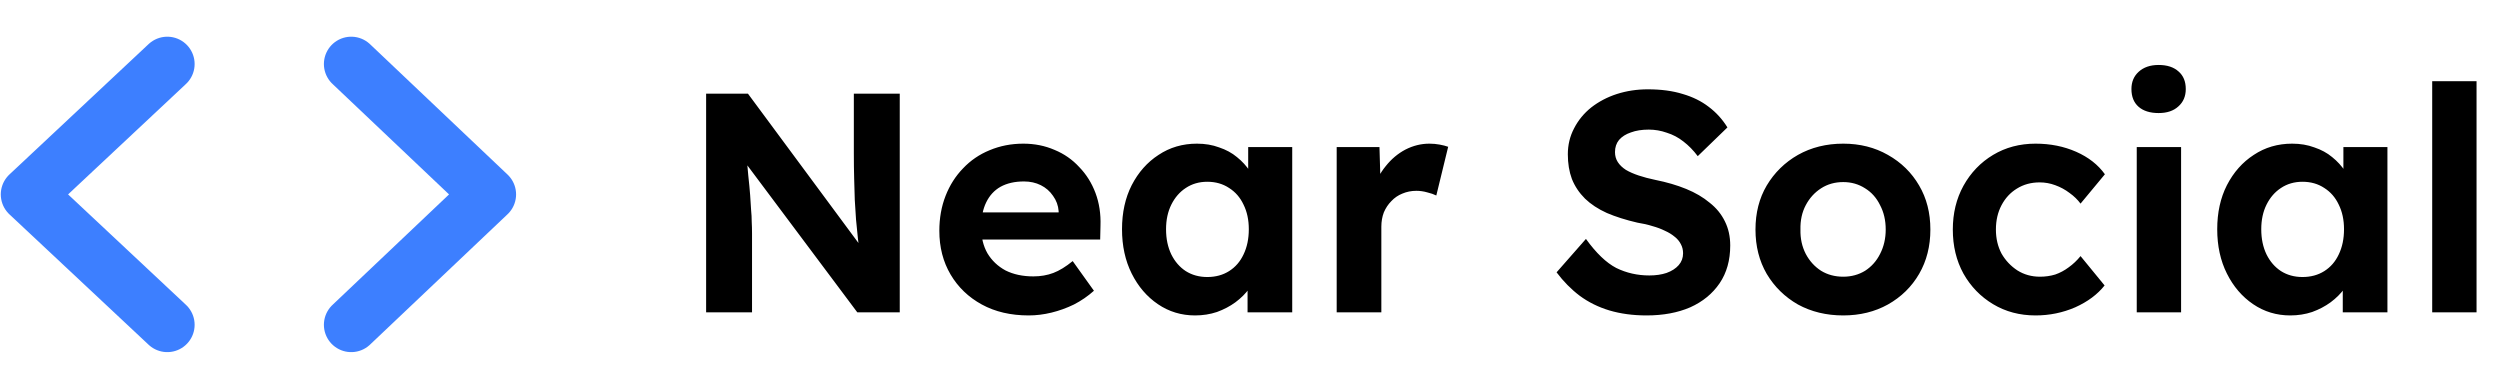<svg width="1601" height="250" viewBox="0 0 1601 250" fill="none" xmlns="http://www.w3.org/2000/svg">
<path d="M452.2 200V60H479L556.4 164.6H550.8C550.267 160.467 549.8 156.467 549.4 152.6C549 148.6 548.6 144.6 548.2 140.6C547.933 136.467 547.667 132.267 547.4 128C547.267 123.6 547.133 119 547 114.2C546.867 109.267 546.8 103.933 546.8 98.2V60H576.2V200H549L470 94.4L477.6 94.6C478.267 101.533 478.8 107.467 479.2 112.4C479.733 117.2 480.133 121.4 480.4 125C480.667 128.6 480.867 131.733 481 134.4C481.267 137.067 481.4 139.6 481.4 142C481.533 144.4 481.6 146.933 481.6 149.6V200H452.2ZM658.752 202C647.285 202 637.285 199.667 628.752 195C620.218 190.333 613.552 183.933 608.752 175.8C603.952 167.667 601.552 158.333 601.552 147.8C601.552 139.667 602.885 132.2 605.552 125.4C608.218 118.6 611.952 112.733 616.752 107.8C621.552 102.733 627.218 98.867 633.752 96.2C640.418 93.4 647.618 92 655.352 92C662.552 92 669.218 93.333 675.352 96C681.485 98.533 686.752 102.2 691.152 107C695.685 111.667 699.152 117.2 701.552 123.6C703.952 130 705.018 137 704.752 144.6L704.552 153.4H619.552L614.952 136H681.152L677.952 139.6V135.2C677.685 131.6 676.485 128.333 674.352 125.4C672.352 122.467 669.752 120.2 666.552 118.6C663.352 117 659.752 116.2 655.752 116.2C649.885 116.2 644.885 117.333 640.752 119.6C636.752 121.867 633.685 125.2 631.552 129.6C629.418 134 628.352 139.333 628.352 145.6C628.352 152 629.685 157.533 632.352 162.2C635.152 166.867 639.018 170.533 643.952 173.2C649.018 175.733 654.952 177 661.752 177C666.418 177 670.685 176.267 674.552 174.8C678.418 173.333 682.552 170.8 686.952 167.2L700.552 186.2C696.685 189.667 692.418 192.6 687.752 195C683.085 197.267 678.285 199 673.352 200.2C668.418 201.4 663.552 202 658.752 202ZM765.339 202C756.539 202 748.606 199.6 741.539 194.8C734.472 190 728.872 183.467 724.739 175.2C720.606 166.933 718.539 157.467 718.539 146.8C718.539 136.133 720.606 126.733 724.739 118.6C729.006 110.333 734.739 103.867 741.939 99.2C749.139 94.4 757.339 92 766.539 92C771.739 92 776.472 92.8 780.739 94.4C785.139 95.867 788.939 97.933 792.139 100.6C795.472 103.267 798.272 106.333 800.539 109.8C802.806 113.267 804.406 117 805.339 121L799.339 120V94.2H827.539V200H798.939V174.6L805.339 174C804.272 177.733 802.539 181.267 800.139 184.6C797.739 187.933 794.739 190.933 791.139 193.6C787.672 196.133 783.739 198.2 779.339 199.8C774.939 201.267 770.272 202 765.339 202ZM773.139 177.4C778.472 177.4 783.139 176.133 787.139 173.6C791.139 171.067 794.206 167.533 796.339 163C798.606 158.333 799.739 152.933 799.739 146.8C799.739 140.8 798.606 135.533 796.339 131C794.206 126.467 791.139 122.933 787.139 120.4C783.139 117.733 778.472 116.4 773.139 116.4C767.939 116.4 763.339 117.733 759.339 120.4C755.472 122.933 752.406 126.467 750.139 131C747.872 135.533 746.739 140.8 746.739 146.8C746.739 152.933 747.872 158.333 750.139 163C752.406 167.533 755.472 171.067 759.339 173.6C763.339 176.133 767.939 177.4 773.139 177.4ZM856.013 200V94.2H883.413L884.413 128.2L879.613 121.2C881.213 115.733 883.813 110.8 887.413 106.4C891.013 101.867 895.213 98.333 900.013 95.8C904.946 93.267 910.079 92 915.413 92C917.679 92 919.879 92.2 922.013 92.6C924.146 93 925.946 93.467 927.413 94L919.813 125.2C918.213 124.4 916.279 123.733 914.013 123.2C911.746 122.533 909.413 122.2 907.013 122.2C903.813 122.2 900.813 122.8 898.013 124C895.346 125.067 893.013 126.667 891.013 128.8C889.013 130.8 887.413 133.2 886.213 136C885.146 138.8 884.613 141.867 884.613 145.2V200H856.013ZM1054.44 202C1045.77 202 1037.84 200.933 1030.64 198.8C1023.57 196.667 1017.24 193.533 1011.64 189.4C1006.17 185.267 1001.24 180.267 996.836 174.4L1015.64 153C1022.17 162.067 1028.64 168.267 1035.04 171.6C1041.57 174.8 1048.64 176.4 1056.24 176.4C1060.37 176.4 1064.04 175.867 1067.24 174.8C1070.57 173.6 1073.17 171.933 1075.04 169.8C1076.9 167.667 1077.84 165.133 1077.84 162.2C1077.84 160.067 1077.37 158.133 1076.44 156.4C1075.5 154.533 1074.17 152.933 1072.44 151.6C1070.7 150.133 1068.64 148.867 1066.24 147.8C1063.84 146.6 1061.17 145.6 1058.24 144.8C1055.3 143.867 1052.1 143.133 1048.64 142.6C1041.17 140.867 1034.64 138.8 1029.04 136.4C1023.44 133.867 1018.77 130.8 1015.04 127.2C1011.3 123.467 1008.5 119.267 1006.64 114.6C1004.9 109.933 1004.04 104.667 1004.04 98.8C1004.04 92.8 1005.37 87.267 1008.04 82.2C1010.7 77 1014.37 72.533 1019.04 68.8C1023.84 65.067 1029.3 62.2 1035.44 60.2C1041.7 58.2 1048.3 57.2 1055.24 57.2C1063.77 57.2 1071.24 58.2 1077.64 60.2C1084.04 62.067 1089.57 64.8 1094.24 68.4C1099.04 72 1103.04 76.4 1106.24 81.6L1087.24 100C1084.44 96.267 1081.37 93.133 1078.04 90.6C1074.84 88.067 1071.3 86.2 1067.44 85C1063.7 83.667 1059.84 83 1055.84 83C1051.44 83 1047.64 83.6 1044.44 84.8C1041.24 85.867 1038.7 87.467 1036.84 89.6C1035.1 91.733 1034.24 94.333 1034.24 97.4C1034.24 99.8 1034.84 101.933 1036.04 103.8C1037.24 105.667 1038.97 107.333 1041.24 108.8C1043.5 110.133 1046.24 111.333 1049.44 112.4C1052.64 113.467 1056.17 114.4 1060.04 115.2C1067.37 116.667 1073.97 118.6 1079.84 121C1085.7 123.4 1090.7 126.333 1094.84 129.8C1099.1 133.133 1102.37 137.133 1104.64 141.8C1106.9 146.333 1108.04 151.467 1108.04 157.2C1108.04 166.667 1105.77 174.733 1101.24 181.4C1096.7 188.067 1090.44 193.2 1082.44 196.8C1074.44 200.267 1065.1 202 1054.44 202ZM1180.41 202C1169.61 202 1159.94 199.667 1151.41 195C1143.01 190.2 1136.34 183.667 1131.41 175.4C1126.61 167.133 1124.21 157.667 1124.21 147C1124.21 136.333 1126.61 126.933 1131.41 118.8C1136.34 110.533 1143.01 104 1151.41 99.2C1159.94 94.4 1169.61 92 1180.41 92C1191.07 92 1200.61 94.4 1209.01 99.2C1217.54 104 1224.21 110.533 1229.01 118.8C1233.81 126.933 1236.21 136.333 1236.21 147C1236.21 157.667 1233.81 167.133 1229.01 175.4C1224.21 183.667 1217.54 190.2 1209.01 195C1200.61 199.667 1191.07 202 1180.41 202ZM1180.41 177.2C1185.61 177.2 1190.27 175.933 1194.41 173.4C1198.54 170.733 1201.74 167.133 1204.01 162.6C1206.41 157.933 1207.61 152.733 1207.61 147C1207.61 141.133 1206.41 135.933 1204.01 131.4C1201.74 126.733 1198.54 123.133 1194.41 120.6C1190.27 117.933 1185.61 116.6 1180.41 116.6C1175.07 116.6 1170.34 117.933 1166.21 120.6C1162.07 123.267 1158.81 126.867 1156.41 131.4C1154.01 135.933 1152.87 141.133 1153.01 147C1152.87 152.733 1154.01 157.933 1156.41 162.6C1158.81 167.133 1162.07 170.733 1166.21 173.4C1170.34 175.933 1175.07 177.2 1180.41 177.2ZM1303.58 202C1293.44 202 1284.38 199.6 1276.38 194.8C1268.38 190 1262.04 183.467 1257.38 175.2C1252.84 166.933 1250.58 157.533 1250.58 147C1250.58 136.6 1252.84 127.267 1257.38 119C1262.04 110.6 1268.38 104 1276.38 99.2C1284.38 94.4 1293.44 92 1303.58 92C1313.04 92 1321.71 93.733 1329.58 97.2C1337.44 100.667 1343.58 105.467 1347.98 111.6L1332.38 130.4C1330.51 127.867 1328.18 125.6 1325.38 123.6C1322.58 121.467 1319.51 119.8 1316.18 118.6C1312.98 117.4 1309.64 116.8 1306.18 116.8C1300.71 116.8 1295.84 118.133 1291.58 120.8C1287.44 123.333 1284.18 126.867 1281.78 131.4C1279.38 135.933 1278.18 141.133 1278.18 147C1278.18 152.733 1279.38 157.867 1281.78 162.4C1284.31 166.8 1287.71 170.4 1291.98 173.2C1296.24 175.867 1301.04 177.2 1306.38 177.2C1309.84 177.2 1313.11 176.733 1316.18 175.8C1319.24 174.733 1322.11 173.2 1324.78 171.2C1327.58 169.2 1330.11 166.8 1332.38 164L1347.78 182.8C1343.24 188.533 1336.98 193.2 1328.98 196.8C1320.98 200.267 1312.51 202 1303.58 202ZM1368.37 200V94.2H1396.77V200H1368.37ZM1382.37 72.4C1376.91 72.4 1372.64 71.067 1369.57 68.4C1366.51 65.733 1364.97 61.933 1364.97 57C1364.97 52.467 1366.51 48.8 1369.57 46C1372.77 43.067 1377.04 41.6 1382.37 41.6C1387.84 41.6 1392.11 43 1395.17 45.8C1398.24 48.467 1399.77 52.2 1399.77 57C1399.77 61.667 1398.17 65.4 1394.97 68.2C1391.91 71 1387.71 72.4 1382.37 72.4ZM1466.71 202C1457.91 202 1449.97 199.6 1442.91 194.8C1435.84 190 1430.24 183.467 1426.11 175.2C1421.97 166.933 1419.91 157.467 1419.91 146.8C1419.91 136.133 1421.97 126.733 1426.11 118.6C1430.37 110.333 1436.11 103.867 1443.31 99.2C1450.51 94.4 1458.71 92 1467.91 92C1473.11 92 1477.84 92.8 1482.11 94.4C1486.51 95.867 1490.31 97.933 1493.51 100.6C1496.84 103.267 1499.64 106.333 1501.91 109.8C1504.17 113.267 1505.77 117 1506.71 121L1500.71 120V94.2H1528.91V200H1500.31V174.6L1506.71 174C1505.64 177.733 1503.91 181.267 1501.51 184.6C1499.11 187.933 1496.11 190.933 1492.51 193.6C1489.04 196.133 1485.11 198.2 1480.71 199.8C1476.31 201.267 1471.64 202 1466.71 202ZM1474.51 177.4C1479.84 177.4 1484.51 176.133 1488.51 173.6C1492.51 171.067 1495.57 167.533 1497.71 163C1499.97 158.333 1501.11 152.933 1501.11 146.8C1501.11 140.8 1499.97 135.533 1497.71 131C1495.57 126.467 1492.51 122.933 1488.51 120.4C1484.51 117.733 1479.84 116.4 1474.51 116.4C1469.31 116.4 1464.71 117.733 1460.71 120.4C1456.84 122.933 1453.77 126.467 1451.51 131C1449.24 135.533 1448.11 140.8 1448.11 146.8C1448.11 152.933 1449.24 158.333 1451.51 163C1453.77 167.533 1456.84 171.067 1460.71 173.6C1464.71 176.133 1469.31 177.4 1474.51 177.4ZM1557.58 200V52H1585.98V200H1557.58Z" fill="black"/>
<path d="M107.137 208L18 124.5L107.137 41" stroke="#3D7FFF" stroke-width="35" stroke-linecap="round" stroke-linejoin="round"/>
<path d="M224.924 41L313 124.5L224.924 208" stroke="#3D7FFF" stroke-width="35" stroke-linecap="round" stroke-linejoin="round"/>
</svg>
